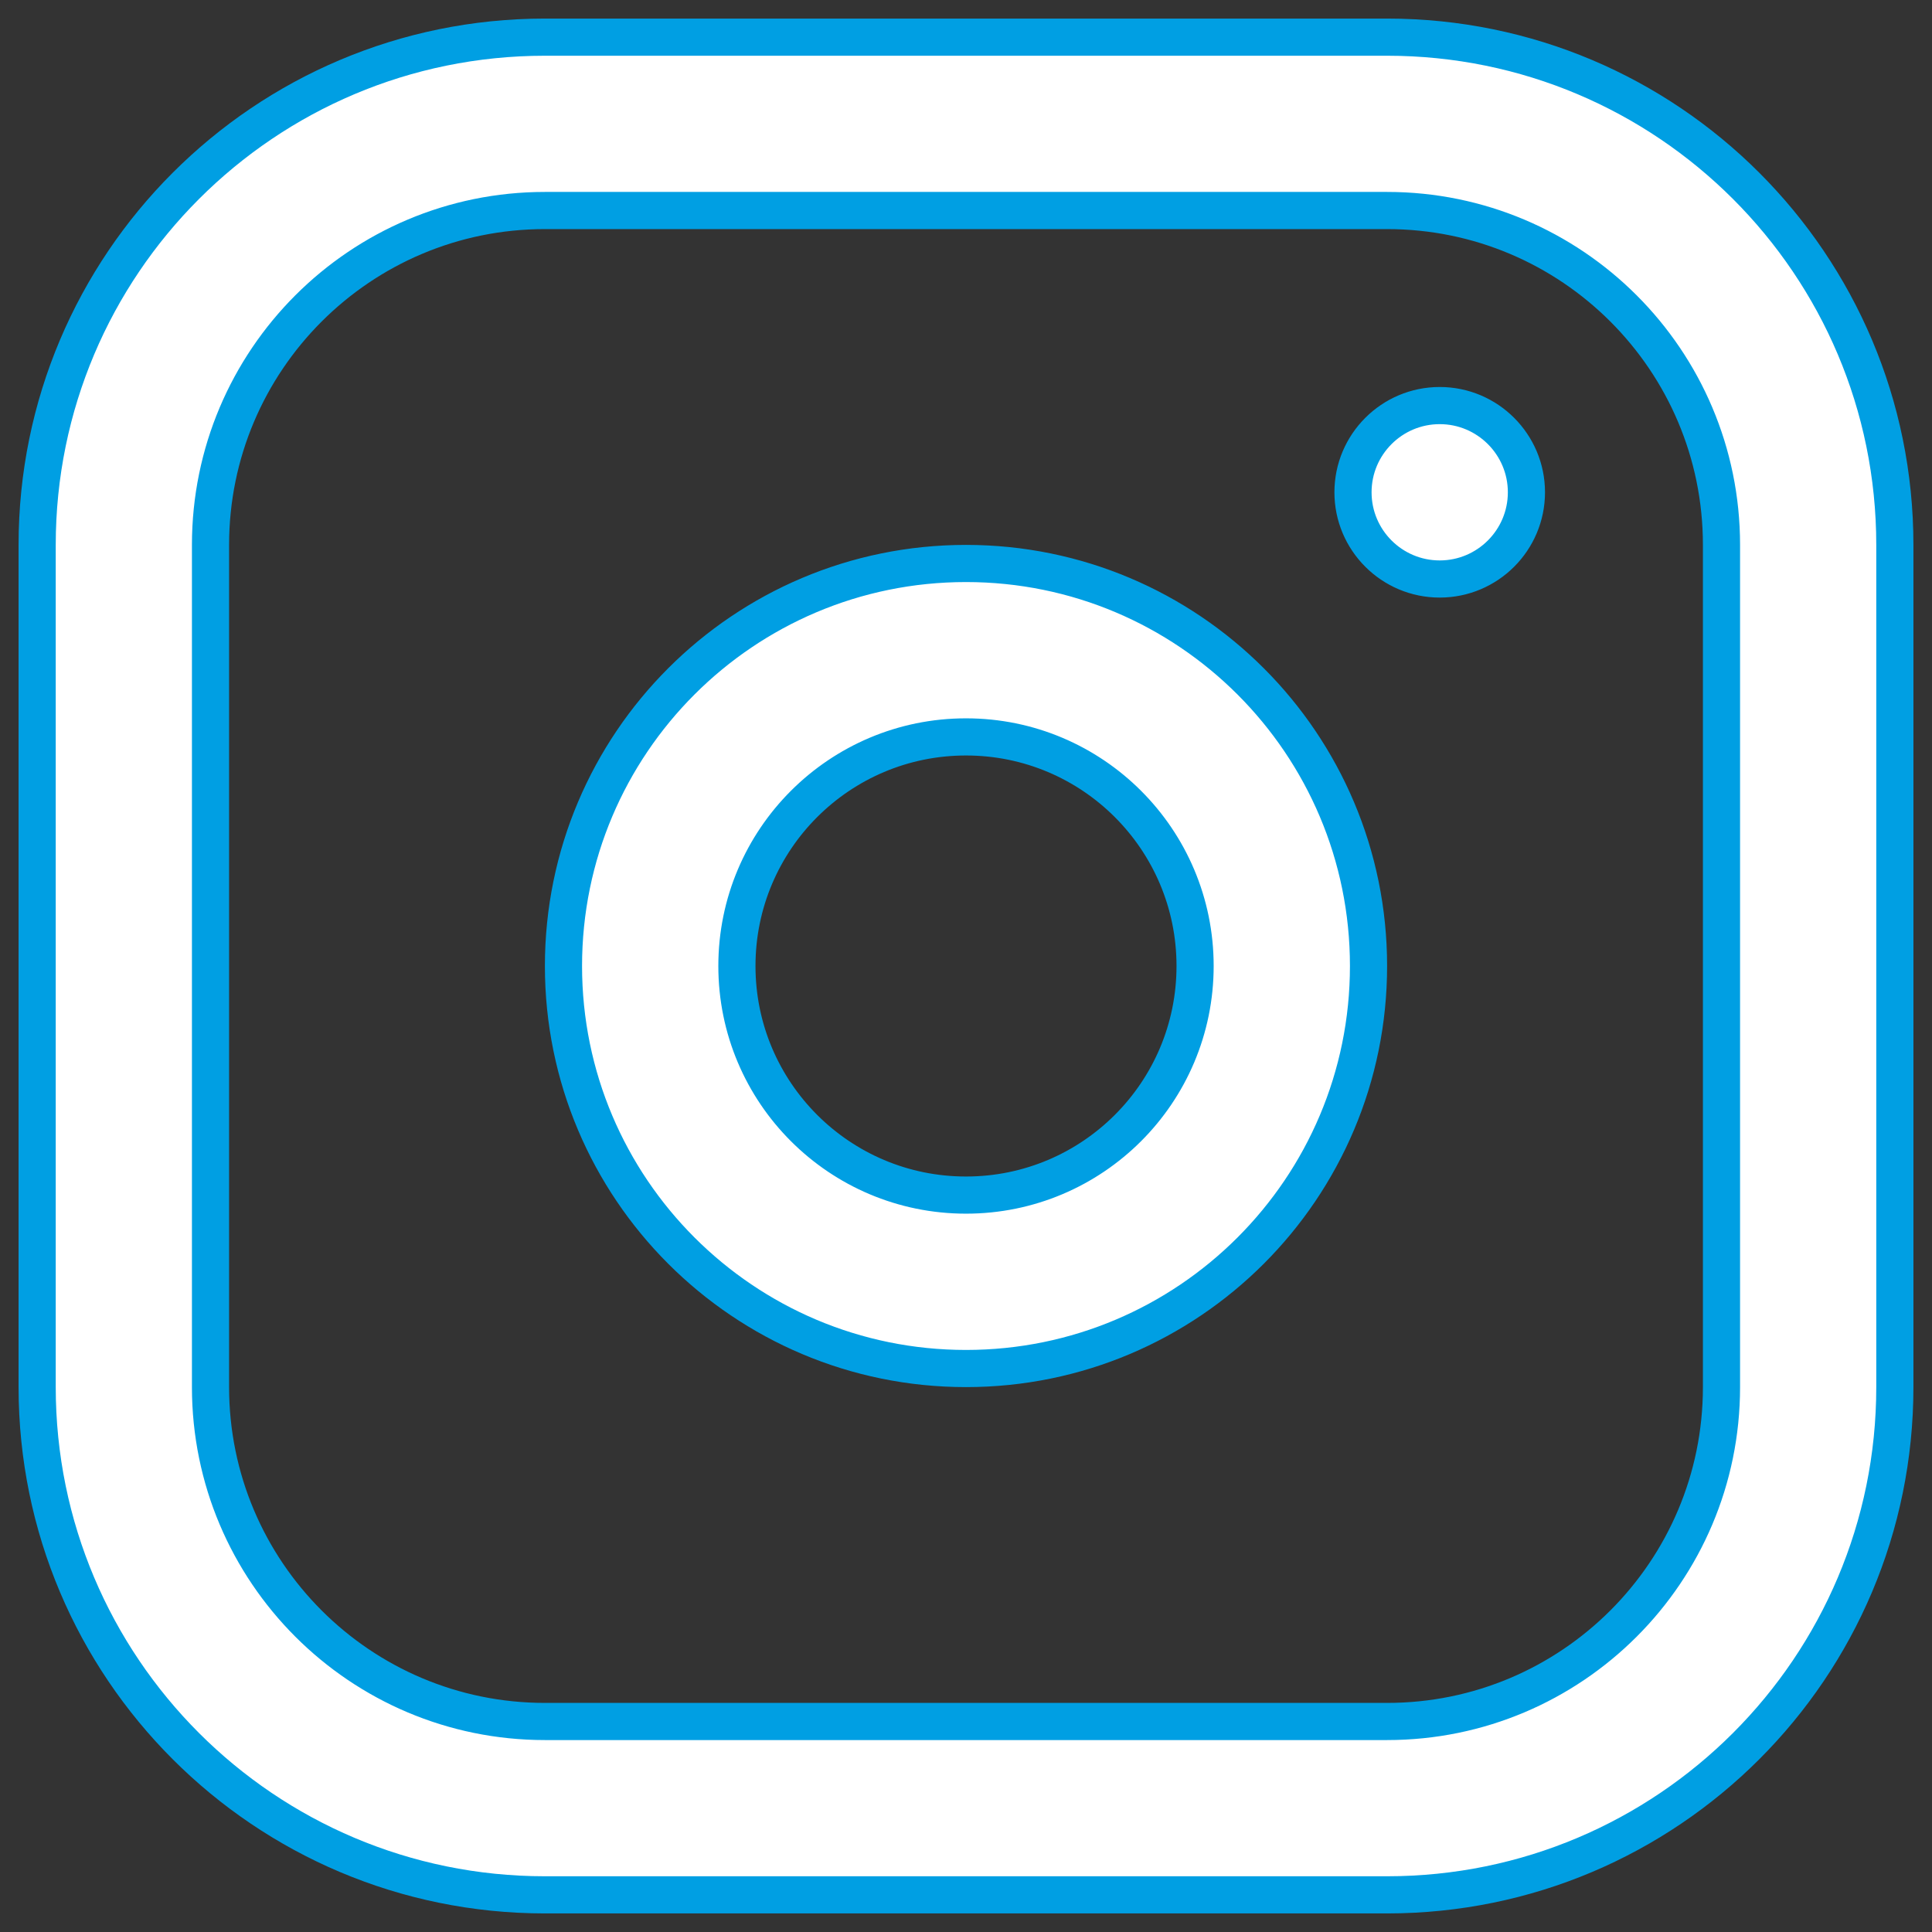 <svg width="26" height="26" viewBox="0 0 26 26" fill="none" xmlns="http://www.w3.org/2000/svg">
<rect x="0" y="0" width="26" height="26" fill="#333333" stroke="none"/>
<path d="M18.667 0.5C22.441 0.5 25.5 3.559 25.5 7.333V18.667C25.5 22.441 22.441 25.5 18.667 25.5H7.333C3.559 25.5 0.5 22.441 0.5 18.667L0.5 7.333C0.5 3.559 3.559 0.5 7.333 0.5L18.667 0.5ZM18.667 2.833L7.333 2.833C4.848 2.833 2.833 4.848 2.833 7.333L2.833 18.667C2.833 21.152 4.848 23.167 7.333 23.167H18.667C21.152 23.167 23.167 21.152 23.167 18.667V7.333C23.167 4.848 21.152 2.833 18.667 2.833ZM13 7.583C15.992 7.583 18.417 10.008 18.417 13C18.417 15.992 15.992 18.417 13 18.417C10.008 18.417 7.583 15.992 7.583 13C7.583 10.008 10.008 7.583 13 7.583ZM13 9.917C11.297 9.917 9.917 11.297 9.917 13C9.917 14.703 11.297 16.083 13 16.083C14.703 16.083 16.083 14.703 16.083 13C16.083 11.297 14.703 9.917 13 9.917ZM19.375 5.458C20.019 5.458 20.542 5.981 20.542 6.625C20.542 7.269 20.019 7.792 19.375 7.792C18.731 7.792 18.208 7.269 18.208 6.625C18.208 5.981 18.731 5.458 19.375 5.458Z" fill="white" stroke="#009FE3" stroke-width="0.5"/>
</svg>
